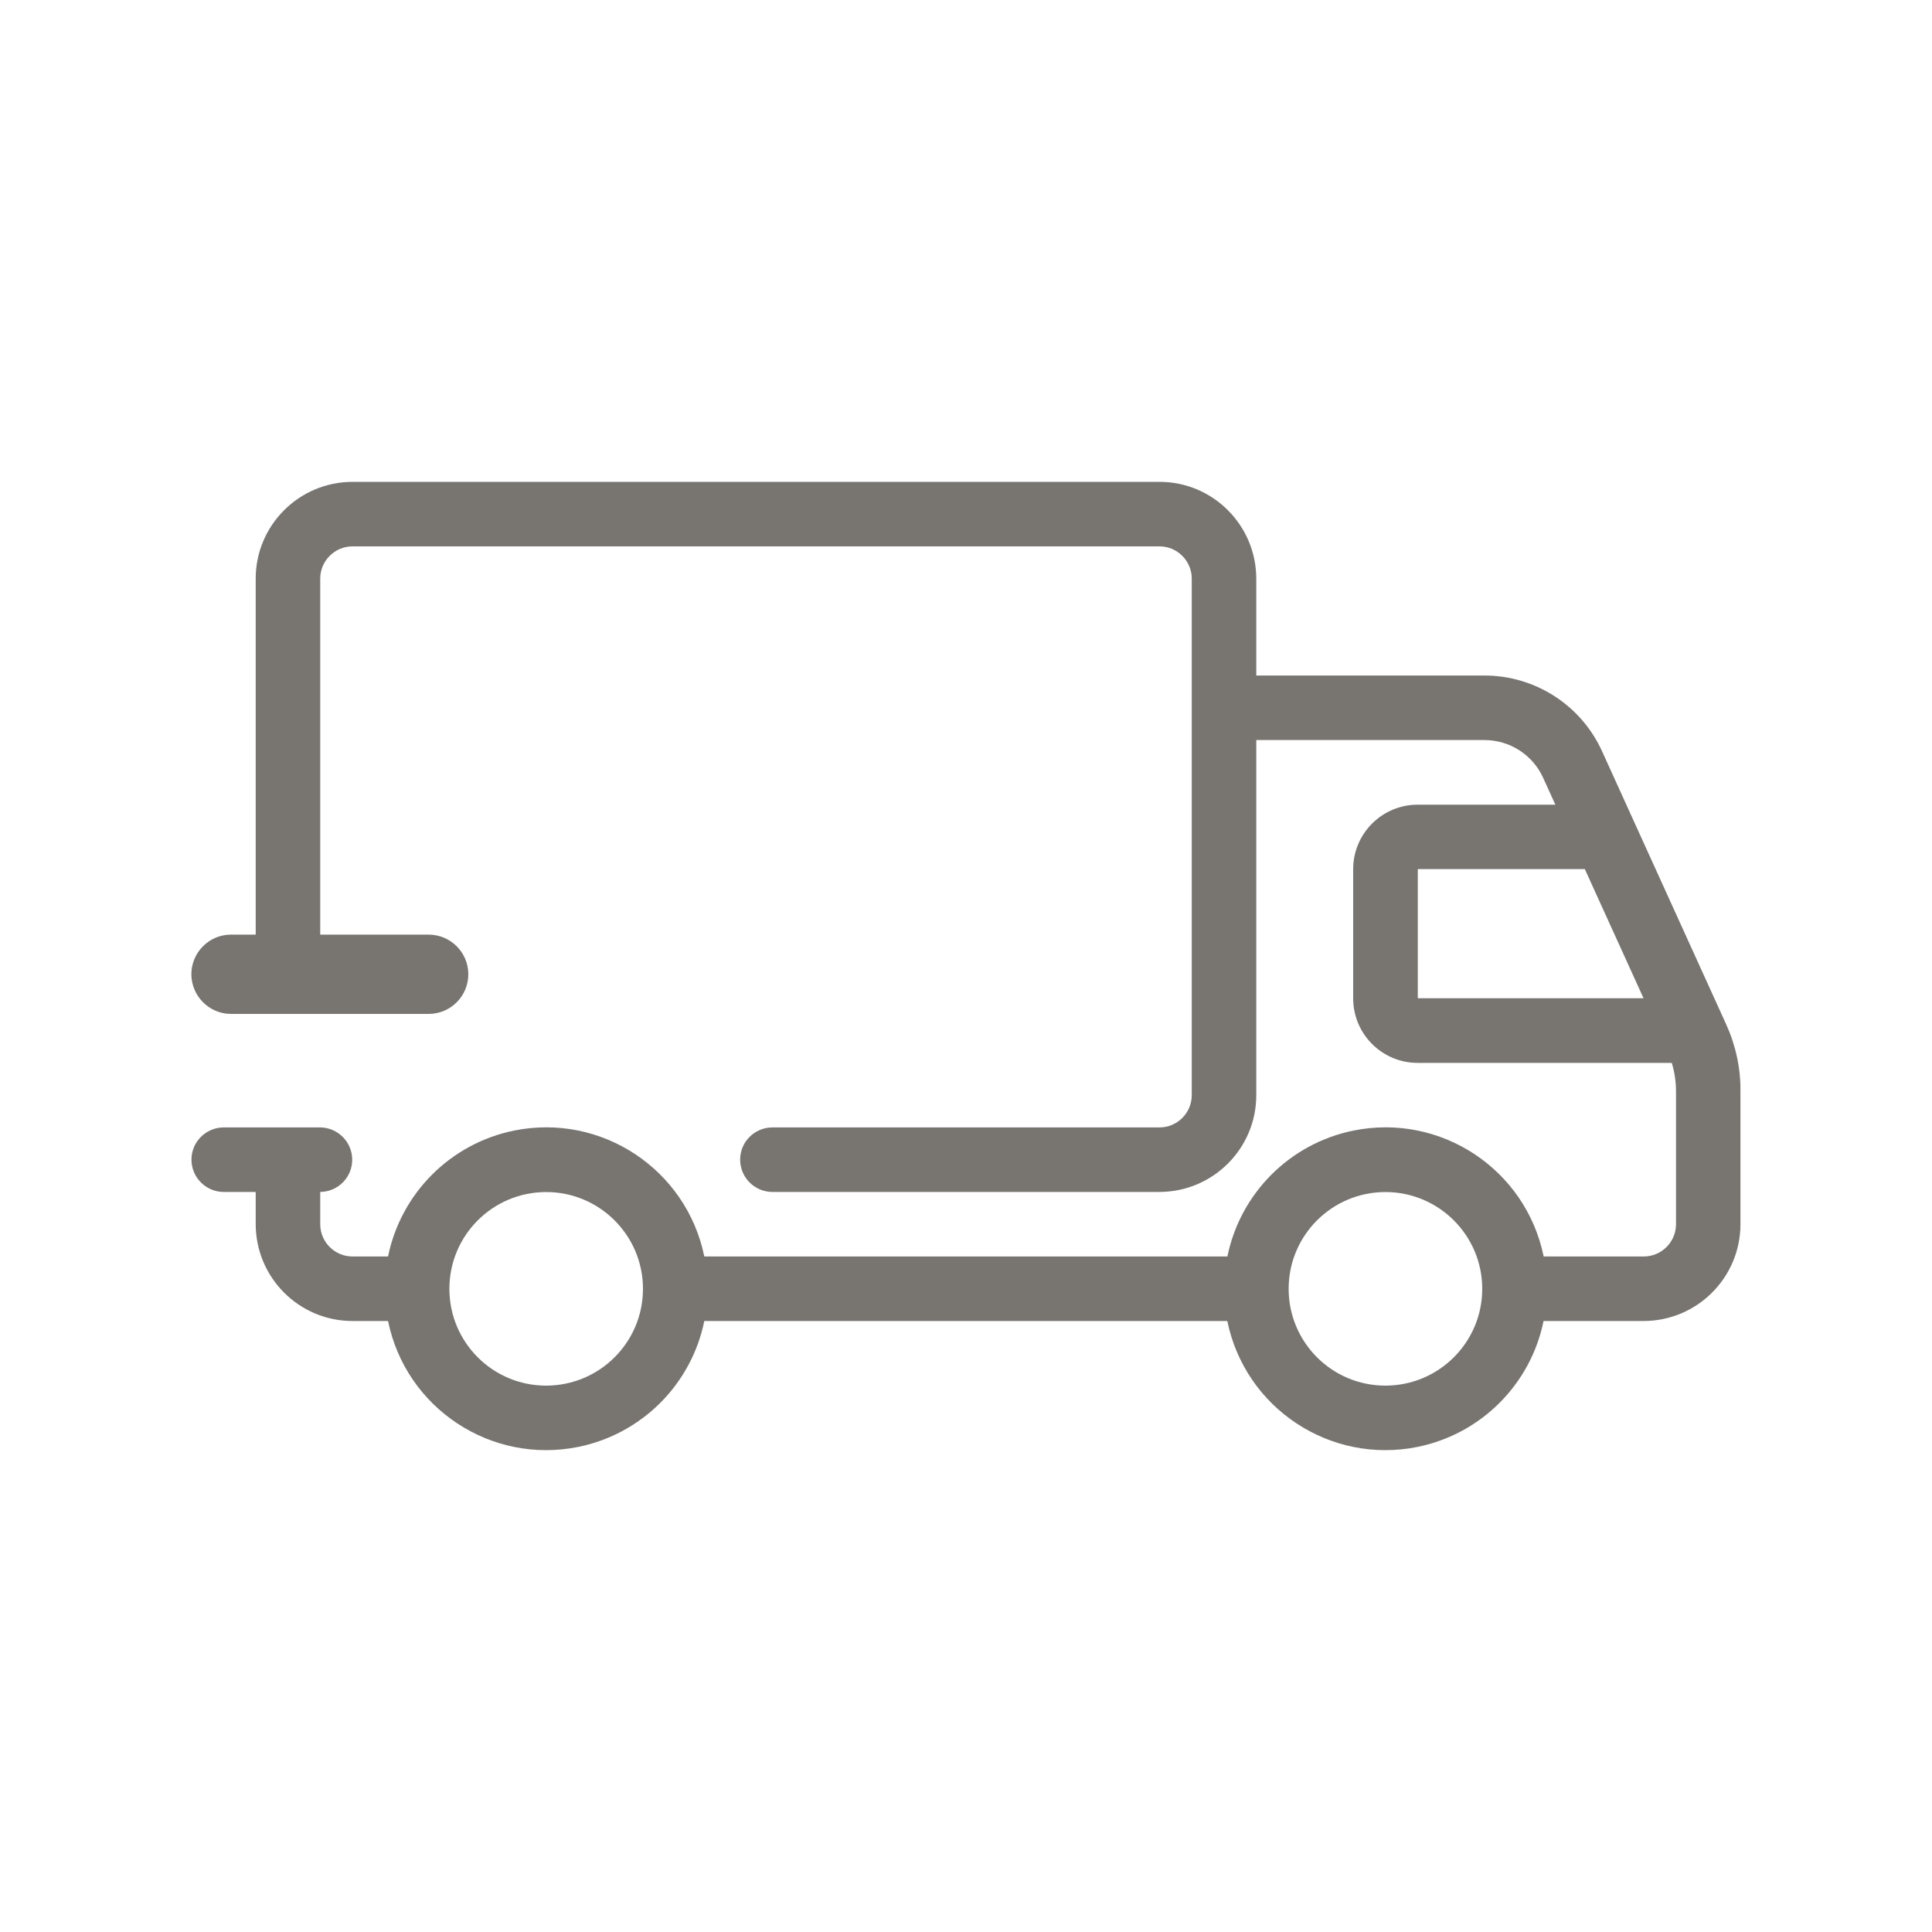 <?xml version="1.0" encoding="utf-8"?>
<!-- Generator: Adobe Illustrator 24.3.0, SVG Export Plug-In . SVG Version: 6.00 Build 0)  -->
<svg version="1.1" id="Capa_1" xmlns="http://www.w3.org/2000/svg" xmlns:xlink="http://www.w3.org/1999/xlink" x="0px" y="0px"
	 viewBox="0 0 200 200" style="enable-background:new 0 0 200 200;" xml:space="preserve">
<style type="text/css">
	.st0{opacity:0.62;fill:#FFFFFF;stroke:#000000;stroke-miterlimit:10;}
	.st1{opacity:0.63;fill:#DDCECC;}
	.st2{opacity:0.35;fill:#D6D6D6;}
	.st3{fill:#787571;}
</style>
<g>
	<path class="st3" d="M178.68,106.01l-12.84-28.25c-2.17-4.77-6.93-7.83-12.17-7.83h-23.62V59.9c-0.01-5.53-4.49-10.02-10.02-10.02
		H36.49c-5.53,0.01-10.02,4.49-10.02,10.02V100c-0.02,1.85,1.46,3.36,3.31,3.37c1.85,0.02,3.36-1.46,3.37-3.31c0-0.02,0-0.04,0-0.06
		V59.9c0-1.84,1.5-3.34,3.34-3.34h83.54c1.84,0,3.34,1.5,3.34,3.34v53.47c0,1.84-1.5,3.34-3.34,3.34h-40.1
		c-1.85,0.02-3.33,1.53-3.31,3.37c0.02,1.82,1.49,3.29,3.31,3.31h40.1c5.53-0.01,10.02-4.49,10.02-10.02V76.61h23.62
		c2.62,0,5,1.53,6.08,3.92l1.26,2.77h-14.25c-3.69,0-6.68,2.99-6.68,6.68v13.37c0,3.69,2.99,6.68,6.68,6.68h26.3
		c0.29,0.94,0.43,1.91,0.44,2.89v13.81c0,1.84-1.5,3.34-3.34,3.34H159.8c-1.85-9.04-10.67-14.87-19.71-13.03
		c-6.56,1.34-11.69,6.47-13.03,13.03H72.91c-1.85-9.04-10.67-14.87-19.71-13.03c-6.56,1.34-11.69,6.47-13.03,13.03h-3.68
		c-1.84,0-3.34-1.5-3.34-3.34v-3.34c1.85-0.02,3.33-1.53,3.31-3.37c-0.02-1.82-1.49-3.29-3.31-3.31H23.13
		c-1.85,0.02-3.33,1.53-3.31,3.37c0.02,1.82,1.49,3.29,3.31,3.31h3.34v3.34c0.01,5.53,4.49,10.02,10.02,10.02h3.68
		c1.85,9.04,10.67,14.87,19.71,13.03c6.56-1.34,11.69-6.47,13.03-13.03h54.14c1.85,9.04,10.67,14.87,19.71,13.03
		c6.56-1.34,11.69-6.47,13.03-13.03h10.36c5.53-0.01,10.02-4.49,10.02-10.02v-13.81C180.19,110.53,179.67,108.18,178.68,106.01z
		 M56.54,143.44c-5.54,0-10.02-4.49-10.02-10.02c0-5.54,4.49-10.02,10.02-10.02s10.02,4.49,10.02,10.02
		C66.56,138.95,62.08,143.43,56.54,143.44z M143.42,143.44c-5.54,0-10.02-4.49-10.02-10.02c0-5.54,4.49-10.02,10.02-10.02
		s10.02,4.49,10.02,10.02C153.44,138.95,148.96,143.43,143.42,143.44L143.42,143.44z M146.77,89.97h17.29l6.08,13.37h-23.37V89.97z"
		/>
	<path class="st3" d="M23.88,104.96h20.53c2.27-0.02,4.09-1.88,4.07-4.14c-0.02-2.24-1.83-4.04-4.07-4.07H23.88
		c-2.27,0.02-4.09,1.88-4.07,4.14C19.84,103.13,21.65,104.94,23.88,104.96z"/>
</g>
</svg>

